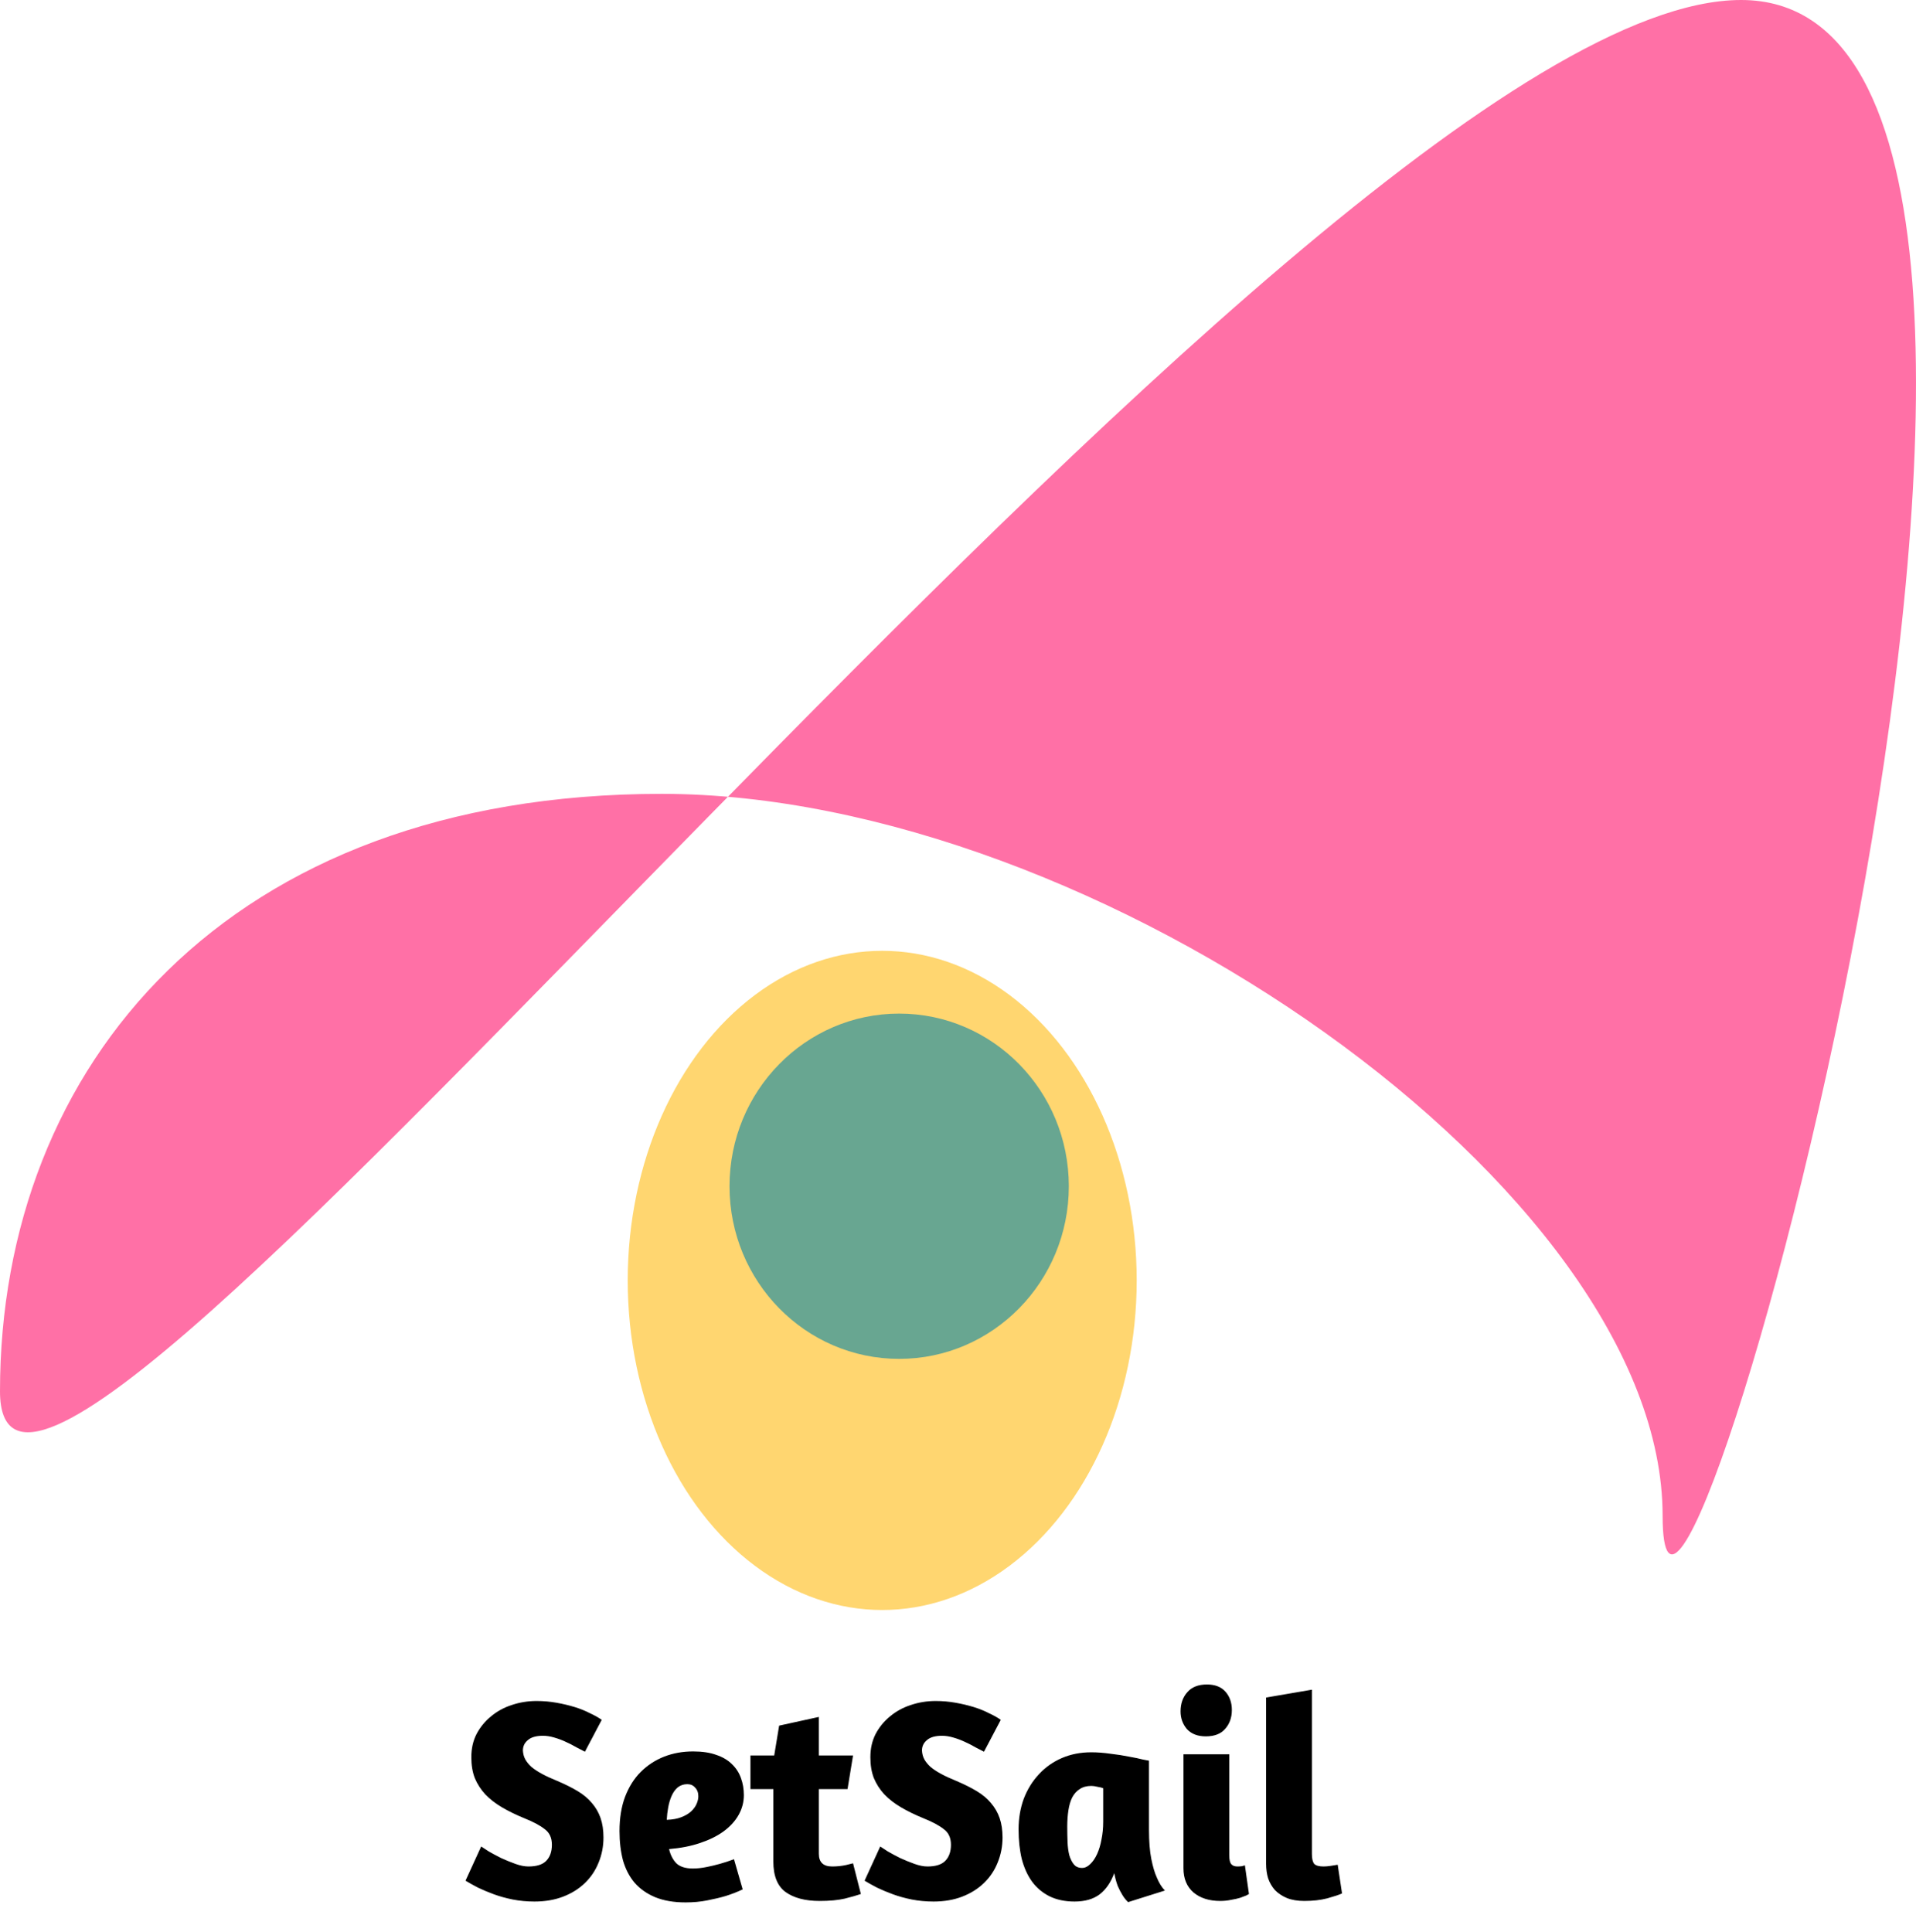 <svg width="119" height="120" viewBox="0 0 119 120" fill="none" xmlns="http://www.w3.org/2000/svg">
<path d="M103.263 94.151C103.263 114.358 135.155 0 108.138 0C81.121 0 0 106.621 0 86.414C0 66.207 14.078 49.308 41.094 49.308C68.111 49.308 103.263 73.944 103.263 94.151Z" fill="#FF70A6"/>
<ellipse cx="54.793" cy="79.528" rx="15.806" ry="20.472" fill="#FFD670"/>
<ellipse cx="55.846" cy="73.679" rx="10.537" ry="10.723" fill="#68A691"/>
<path d="M33.323 105.652C33.755 105.652 34.169 105.688 34.565 105.76C34.973 105.832 35.351 105.922 35.699 106.03C36.047 106.138 36.359 106.264 36.635 106.408C36.923 106.54 37.169 106.678 37.373 106.822L36.329 108.802C36.185 108.73 36.011 108.64 35.807 108.532C35.603 108.412 35.381 108.298 35.141 108.19C34.913 108.082 34.673 107.992 34.421 107.92C34.181 107.848 33.947 107.812 33.719 107.812C33.299 107.812 32.987 107.902 32.783 108.082C32.579 108.25 32.477 108.466 32.477 108.73C32.489 108.934 32.537 109.114 32.621 109.27C32.705 109.426 32.831 109.582 32.999 109.738C33.167 109.882 33.383 110.026 33.647 110.17C33.911 110.314 34.235 110.464 34.619 110.62C35.099 110.824 35.519 111.034 35.879 111.25C36.239 111.466 36.533 111.712 36.761 111.988C37.001 112.264 37.181 112.576 37.301 112.924C37.421 113.272 37.481 113.674 37.481 114.13C37.481 114.682 37.379 115.204 37.175 115.696C36.983 116.176 36.701 116.596 36.329 116.956C35.957 117.316 35.507 117.598 34.979 117.802C34.451 118.006 33.857 118.108 33.197 118.108C32.729 118.108 32.279 118.066 31.847 117.982C31.427 117.898 31.037 117.79 30.677 117.658C30.317 117.526 29.987 117.388 29.687 117.244C29.387 117.088 29.129 116.944 28.913 116.812L29.885 114.688C29.969 114.748 30.125 114.85 30.353 114.994C30.581 115.126 30.839 115.264 31.127 115.408C31.415 115.54 31.709 115.66 32.009 115.768C32.309 115.876 32.579 115.93 32.819 115.93C33.323 115.93 33.689 115.816 33.917 115.588C34.157 115.348 34.277 115.012 34.277 114.58C34.277 114.148 34.127 113.824 33.827 113.608C33.539 113.38 33.125 113.158 32.585 112.942C32.057 112.726 31.589 112.498 31.181 112.258C30.773 112.018 30.425 111.748 30.137 111.448C29.861 111.148 29.645 110.812 29.489 110.44C29.345 110.068 29.273 109.636 29.273 109.144C29.273 108.604 29.381 108.124 29.597 107.704C29.825 107.272 30.125 106.906 30.497 106.606C30.869 106.294 31.295 106.06 31.775 105.904C32.267 105.736 32.783 105.652 33.323 105.652ZM38.477 113.734C38.477 112.93 38.591 112.222 38.819 111.61C39.059 110.986 39.383 110.47 39.791 110.062C40.211 109.642 40.697 109.324 41.249 109.108C41.801 108.892 42.401 108.784 43.049 108.784C43.613 108.784 44.093 108.856 44.489 109C44.885 109.132 45.209 109.324 45.461 109.576C45.713 109.816 45.899 110.104 46.019 110.44C46.139 110.764 46.199 111.118 46.199 111.502C46.199 111.934 46.091 112.342 45.875 112.726C45.659 113.11 45.347 113.452 44.939 113.752C44.543 114.04 44.057 114.28 43.481 114.472C42.917 114.664 42.275 114.79 41.555 114.85C41.639 115.21 41.789 115.504 42.005 115.732C42.233 115.948 42.575 116.056 43.031 116.056C43.295 116.056 43.577 116.026 43.877 115.966C44.177 115.906 44.453 115.84 44.705 115.768C45.005 115.684 45.299 115.588 45.587 115.48L46.127 117.352C45.803 117.508 45.449 117.646 45.065 117.766C44.741 117.862 44.363 117.952 43.931 118.036C43.511 118.12 43.061 118.162 42.581 118.162C41.849 118.162 41.219 118.054 40.691 117.838C40.175 117.622 39.749 117.322 39.413 116.938C39.089 116.554 38.849 116.092 38.693 115.552C38.549 115 38.477 114.394 38.477 113.734ZM42.689 110.818C42.461 110.818 42.263 110.884 42.095 111.016C41.939 111.148 41.813 111.322 41.717 111.538C41.621 111.754 41.549 111.994 41.501 112.258C41.453 112.522 41.423 112.78 41.411 113.032C41.771 113.02 42.071 112.966 42.311 112.87C42.563 112.774 42.767 112.654 42.923 112.51C43.079 112.366 43.193 112.21 43.265 112.042C43.337 111.874 43.373 111.718 43.373 111.574C43.373 111.346 43.307 111.166 43.175 111.034C43.055 110.89 42.893 110.818 42.689 110.818ZM46.609 109.036H48.085L48.391 107.182L50.857 106.642V109.036H52.981L52.639 111.124H50.857V115.138C50.857 115.666 51.133 115.93 51.685 115.93C51.985 115.93 52.273 115.9 52.549 115.84C52.693 115.804 52.837 115.768 52.981 115.732L53.467 117.64C53.227 117.724 52.891 117.82 52.459 117.928C52.039 118.024 51.523 118.072 50.911 118.072C50.011 118.072 49.303 117.886 48.787 117.514C48.283 117.142 48.031 116.512 48.031 115.624V111.124H46.609V109.036ZM58.108 105.652C58.54 105.652 58.954 105.688 59.35 105.76C59.758 105.832 60.136 105.922 60.484 106.03C60.832 106.138 61.144 106.264 61.42 106.408C61.708 106.54 61.954 106.678 62.158 106.822L61.114 108.802C60.97 108.73 60.796 108.64 60.592 108.532C60.388 108.412 60.166 108.298 59.926 108.19C59.698 108.082 59.458 107.992 59.206 107.92C58.966 107.848 58.732 107.812 58.504 107.812C58.084 107.812 57.772 107.902 57.568 108.082C57.364 108.25 57.262 108.466 57.262 108.73C57.274 108.934 57.322 109.114 57.406 109.27C57.49 109.426 57.616 109.582 57.784 109.738C57.952 109.882 58.168 110.026 58.432 110.17C58.696 110.314 59.02 110.464 59.404 110.62C59.884 110.824 60.304 111.034 60.664 111.25C61.024 111.466 61.318 111.712 61.546 111.988C61.786 112.264 61.966 112.576 62.086 112.924C62.206 113.272 62.266 113.674 62.266 114.13C62.266 114.682 62.164 115.204 61.96 115.696C61.768 116.176 61.486 116.596 61.114 116.956C60.742 117.316 60.292 117.598 59.764 117.802C59.236 118.006 58.642 118.108 57.982 118.108C57.514 118.108 57.064 118.066 56.632 117.982C56.212 117.898 55.822 117.79 55.462 117.658C55.102 117.526 54.772 117.388 54.472 117.244C54.172 117.088 53.914 116.944 53.698 116.812L54.67 114.688C54.754 114.748 54.91 114.85 55.138 114.994C55.366 115.126 55.624 115.264 55.912 115.408C56.2 115.54 56.494 115.66 56.794 115.768C57.094 115.876 57.364 115.93 57.604 115.93C58.108 115.93 58.474 115.816 58.702 115.588C58.942 115.348 59.062 115.012 59.062 114.58C59.062 114.148 58.912 113.824 58.612 113.608C58.324 113.38 57.91 113.158 57.37 112.942C56.842 112.726 56.374 112.498 55.966 112.258C55.558 112.018 55.21 111.748 54.922 111.448C54.646 111.148 54.43 110.812 54.274 110.44C54.13 110.068 54.058 109.636 54.058 109.144C54.058 108.604 54.166 108.124 54.382 107.704C54.61 107.272 54.91 106.906 55.282 106.606C55.654 106.294 56.08 106.06 56.56 105.904C57.052 105.736 57.568 105.652 58.108 105.652ZM71.362 113.662C71.362 114.382 71.41 114.982 71.506 115.462C71.602 115.942 71.716 116.326 71.848 116.614C71.992 116.962 72.16 117.232 72.352 117.424L70.066 118.144C69.934 118.024 69.814 117.874 69.706 117.694C69.61 117.538 69.514 117.352 69.418 117.136C69.334 116.908 69.262 116.644 69.202 116.344C68.998 116.908 68.698 117.346 68.302 117.658C67.906 117.958 67.384 118.108 66.736 118.108C66.148 118.108 65.632 118 65.188 117.784C64.756 117.568 64.396 117.268 64.108 116.884C63.82 116.488 63.604 116.014 63.46 115.462C63.328 114.91 63.262 114.298 63.262 113.626C63.262 112.942 63.37 112.306 63.586 111.718C63.814 111.13 64.126 110.626 64.522 110.206C64.918 109.774 65.392 109.438 65.944 109.198C66.496 108.958 67.108 108.838 67.78 108.838C68.152 108.838 68.548 108.868 68.968 108.928C69.388 108.976 69.772 109.036 70.12 109.108C70.468 109.168 70.756 109.228 70.984 109.288C71.224 109.336 71.35 109.36 71.362 109.36V113.662ZM67.204 116.02C67.384 116.02 67.552 115.942 67.708 115.786C67.876 115.63 68.02 115.42 68.14 115.156C68.26 114.892 68.35 114.592 68.41 114.256C68.482 113.908 68.518 113.542 68.518 113.158V111.07C68.434 111.034 68.314 111.004 68.158 110.98C68.014 110.944 67.888 110.926 67.78 110.926C67.492 110.926 67.252 110.992 67.06 111.124C66.868 111.244 66.712 111.418 66.592 111.646C66.484 111.862 66.406 112.126 66.358 112.438C66.31 112.75 66.286 113.086 66.286 113.446C66.286 113.782 66.292 114.106 66.304 114.418C66.316 114.718 66.352 114.988 66.412 115.228C66.484 115.468 66.58 115.66 66.7 115.804C66.82 115.948 66.988 116.02 67.204 116.02ZM75.789 118.072C75.105 118.072 74.553 117.898 74.133 117.55C73.713 117.19 73.503 116.686 73.503 116.038V108.964H76.347V115.228C76.347 115.504 76.389 115.69 76.473 115.786C76.557 115.882 76.683 115.93 76.851 115.93C76.947 115.93 77.043 115.924 77.139 115.912C77.235 115.888 77.295 115.87 77.319 115.858L77.571 117.64C77.559 117.652 77.505 117.682 77.409 117.73C77.313 117.766 77.187 117.814 77.031 117.874C76.875 117.922 76.689 117.964 76.473 118C76.257 118.048 76.029 118.072 75.789 118.072ZM74.961 104.626C75.465 104.626 75.849 104.776 76.113 105.076C76.377 105.376 76.509 105.754 76.509 106.21C76.509 106.678 76.371 107.068 76.095 107.38C75.831 107.692 75.429 107.848 74.889 107.848C74.385 107.848 73.995 107.698 73.719 107.398C73.455 107.086 73.323 106.72 73.323 106.3C73.323 105.82 73.461 105.424 73.737 105.112C74.013 104.788 74.421 104.626 74.961 104.626ZM81.012 118.072C80.592 118.072 80.232 118.012 79.932 117.892C79.644 117.772 79.398 117.61 79.194 117.406C79.002 117.19 78.858 116.944 78.762 116.668C78.678 116.392 78.636 116.092 78.636 115.768V105.436L81.48 104.95V115.156C81.48 115.444 81.528 115.648 81.624 115.768C81.732 115.876 81.924 115.93 82.2 115.93C82.332 115.93 82.476 115.918 82.632 115.894C82.8 115.87 82.95 115.846 83.082 115.822L83.352 117.604C83.172 117.688 82.866 117.79 82.434 117.91C82.014 118.018 81.54 118.072 81.012 118.072Z" fill="black"/>
</svg>
